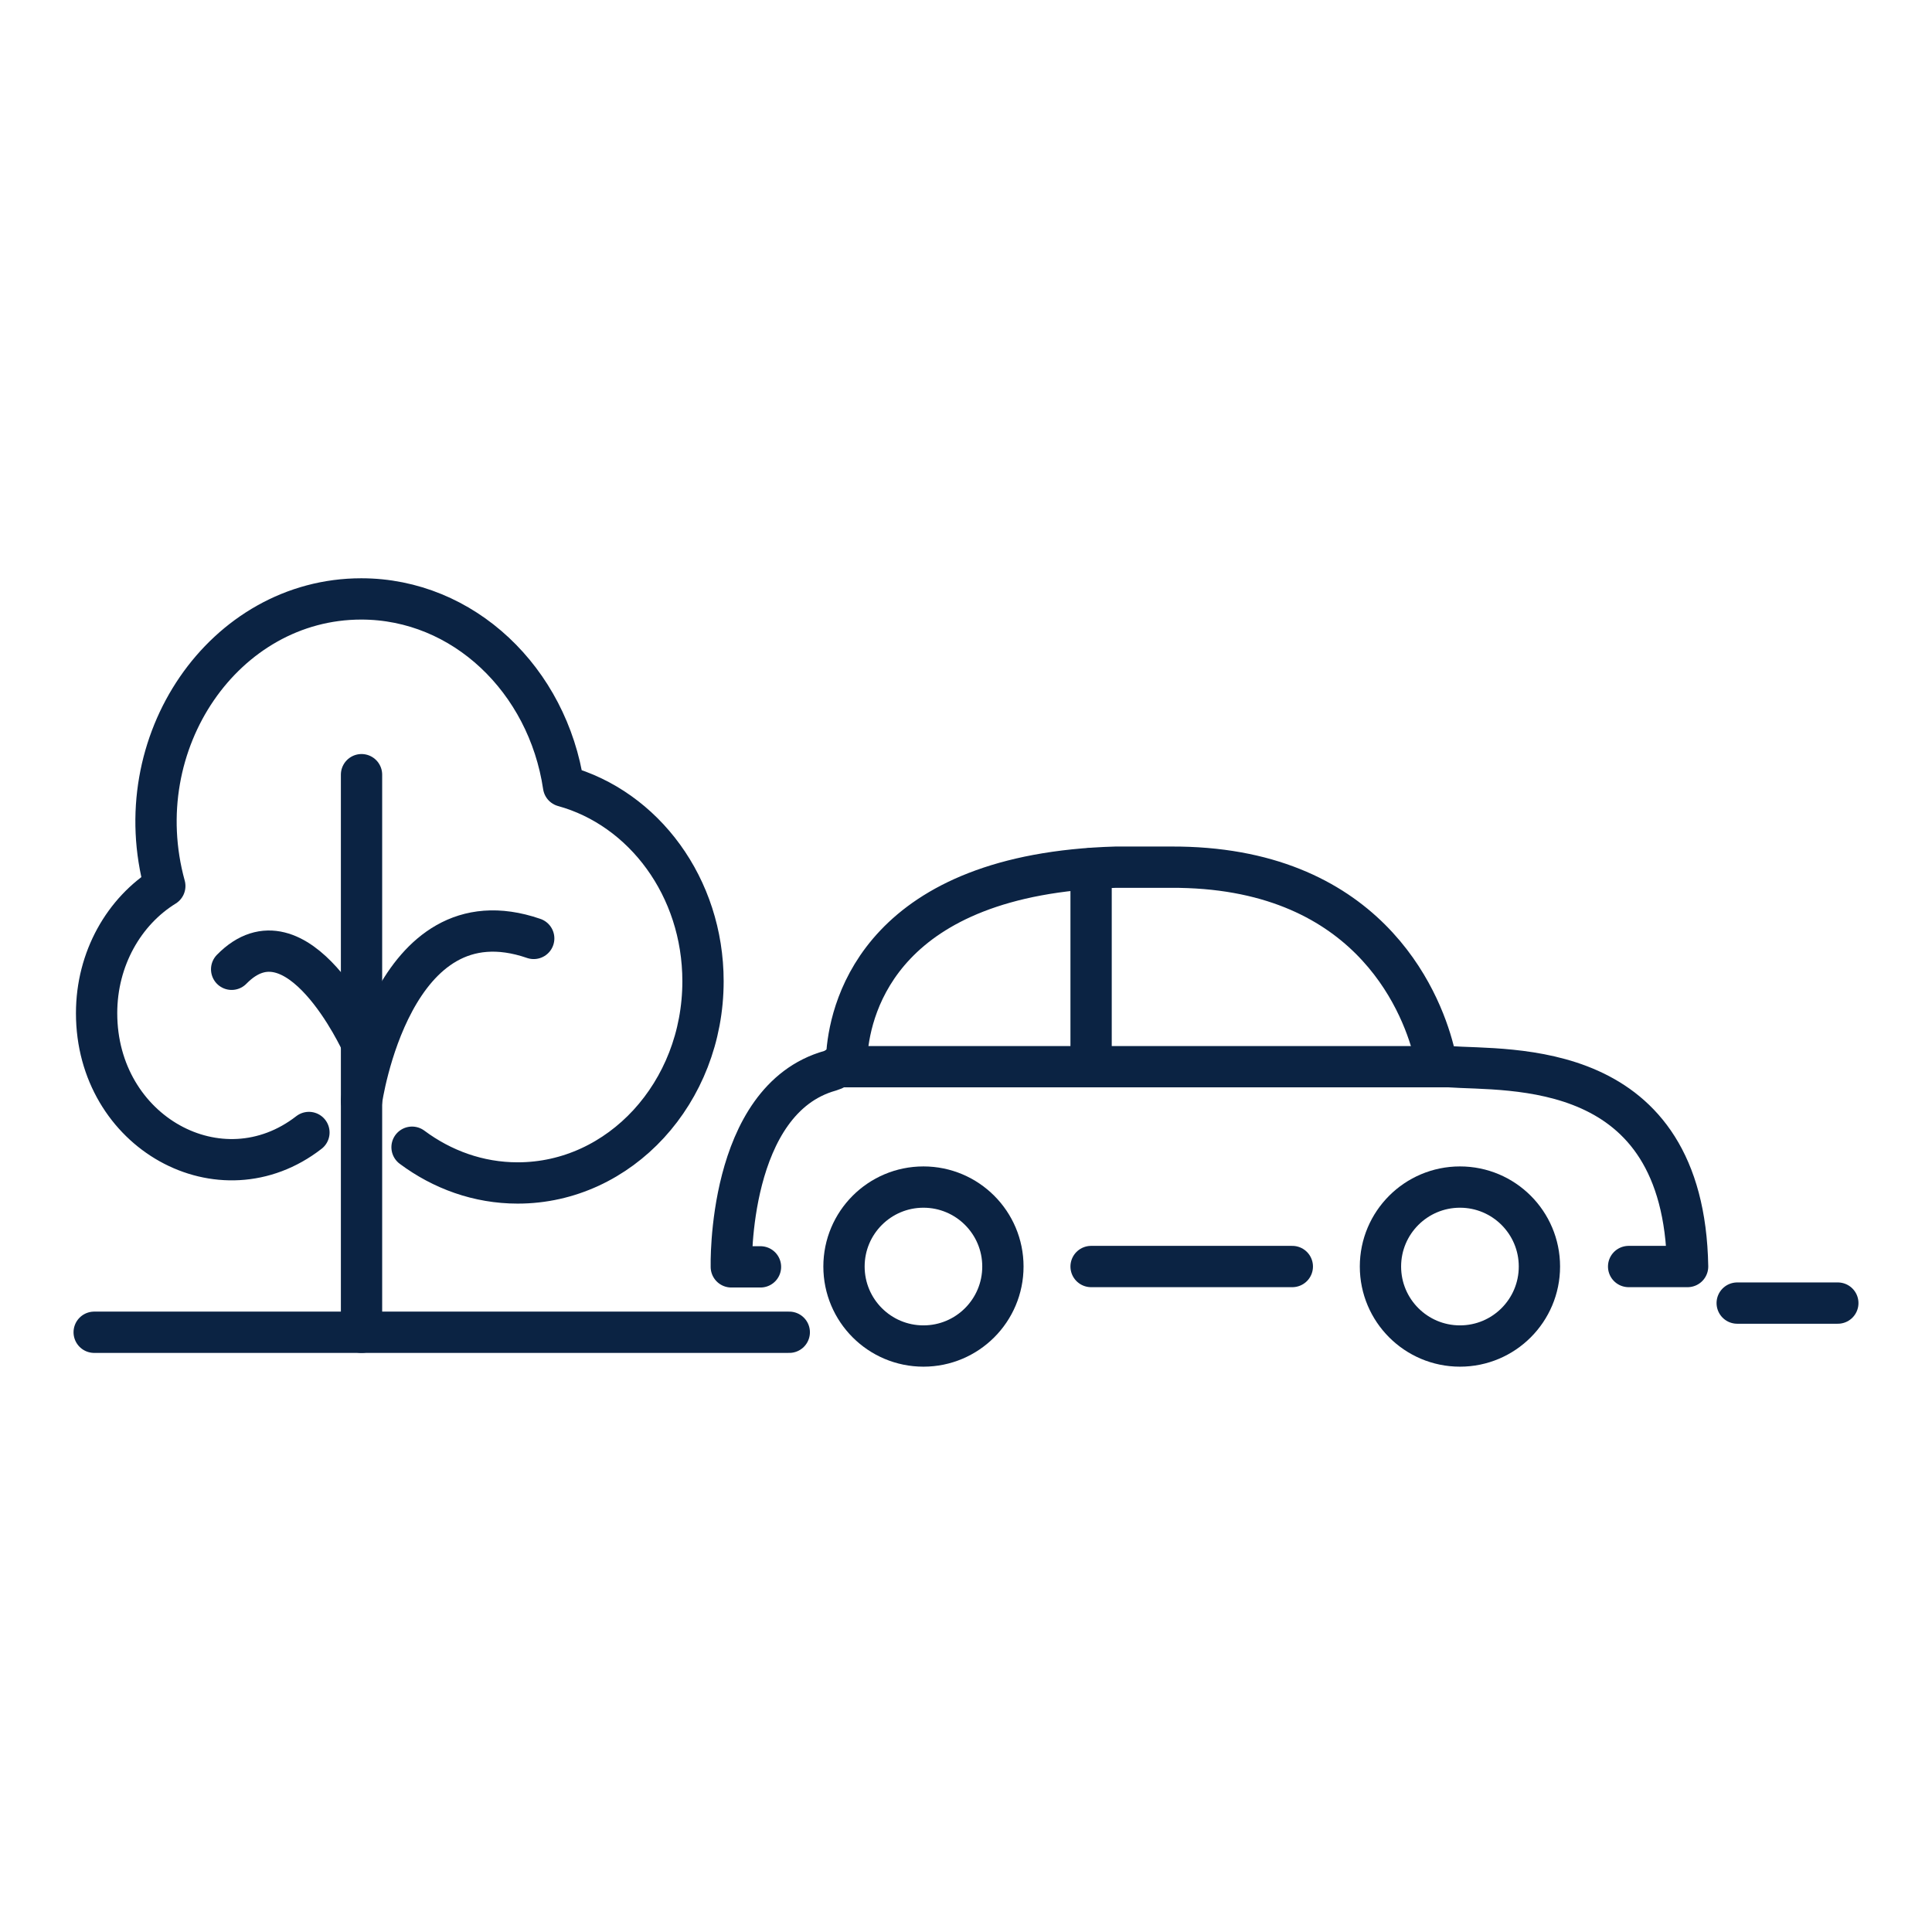 <svg viewBox="0 0 40 40" fill="none" xmlns="http://www.w3.org/2000/svg">
<path d="M22.59 17.982V22.085" stroke="#0B2343" stroke-width="0.855" stroke-miterlimit="10" stroke-linecap="round" stroke-linejoin="round"/>
<path d="M22.59 26.222H26.756" stroke="#0B2343" stroke-width="0.855" stroke-miterlimit="10" stroke-linecap="round" stroke-linejoin="round"/>
<path d="M19.119 27.868C20.028 27.868 20.764 27.131 20.764 26.222C20.764 25.314 20.028 24.577 19.119 24.577C18.21 24.577 17.474 25.314 17.474 26.222C17.474 27.131 18.21 27.868 19.119 27.868Z" stroke="#0B2343" stroke-width="0.855" stroke-linecap="round" stroke-linejoin="round"/>
<path d="M30.227 27.868C31.136 27.868 31.872 27.131 31.872 26.222C31.872 25.314 31.136 24.577 30.227 24.577C29.318 24.577 28.581 25.314 28.581 26.222C28.581 27.131 29.318 27.868 30.227 27.868Z" stroke="#0B2343" stroke-width="0.855" stroke-linecap="round" stroke-linejoin="round"/>
<path d="M33.719 26.222H34.94C34.864 21.883 31.261 22.175 29.984 22.084C29.775 22.071 29.727 21.939 29.678 21.737C29.407 20.689 28.283 17.933 24.235 17.954C24.131 17.954 23.208 17.954 23.104 17.954C18.272 18.093 17.619 20.807 17.536 21.786C17.522 21.98 17.376 22.112 17.189 22.168C15.051 22.765 15.141 26.229 15.141 26.229H15.745" stroke="#0B2343" stroke-width="0.855" stroke-miterlimit="10" stroke-linecap="round" stroke-linejoin="round"/>
<path d="M17.349 22.085H29.984" stroke="#0B2343" stroke-width="0.855" stroke-miterlimit="10" stroke-linecap="round" stroke-linejoin="round"/>
<path d="M35.967 26.979L38.05 26.979" stroke="#0B2343" stroke-width="0.855" stroke-miterlimit="10" stroke-linecap="round" stroke-linejoin="round"/>
<path d="M7.485 27.583V16.039" stroke="#0B2343" stroke-width="0.855" stroke-miterlimit="10" stroke-linecap="round" stroke-linejoin="round"/>
<path d="M7.485 22.791C7.485 22.791 8.101 18.412 11.05 19.429" stroke="#0B2343" stroke-width="0.855" stroke-miterlimit="10" stroke-linecap="round" stroke-linejoin="round"/>
<path d="M7.485 21.593C7.485 21.593 6.157 18.678 4.796 20.068" stroke="#0B2343" stroke-width="0.855" stroke-miterlimit="10" stroke-linecap="round" stroke-linejoin="round"/>
<path d="M6.396 23.447C4.57 24.865 2 23.447 2 20.977C2 19.847 2.57 18.864 3.412 18.344C2.593 15.372 4.644 12.4 7.48 12.4C9.594 12.4 11.34 14.078 11.668 16.276C13.329 16.734 14.555 18.367 14.555 20.316C14.555 22.622 12.837 24.492 10.718 24.492C9.904 24.492 9.153 24.215 8.531 23.752" stroke="#0B2343" stroke-width="0.855" stroke-miterlimit="10" stroke-linecap="round" stroke-linejoin="round"/>
<path d="M1.95 27.583H16.341" stroke="#0B2343" stroke-width="0.855" stroke-miterlimit="10" stroke-linecap="round" stroke-linejoin="round"/>
</svg>
